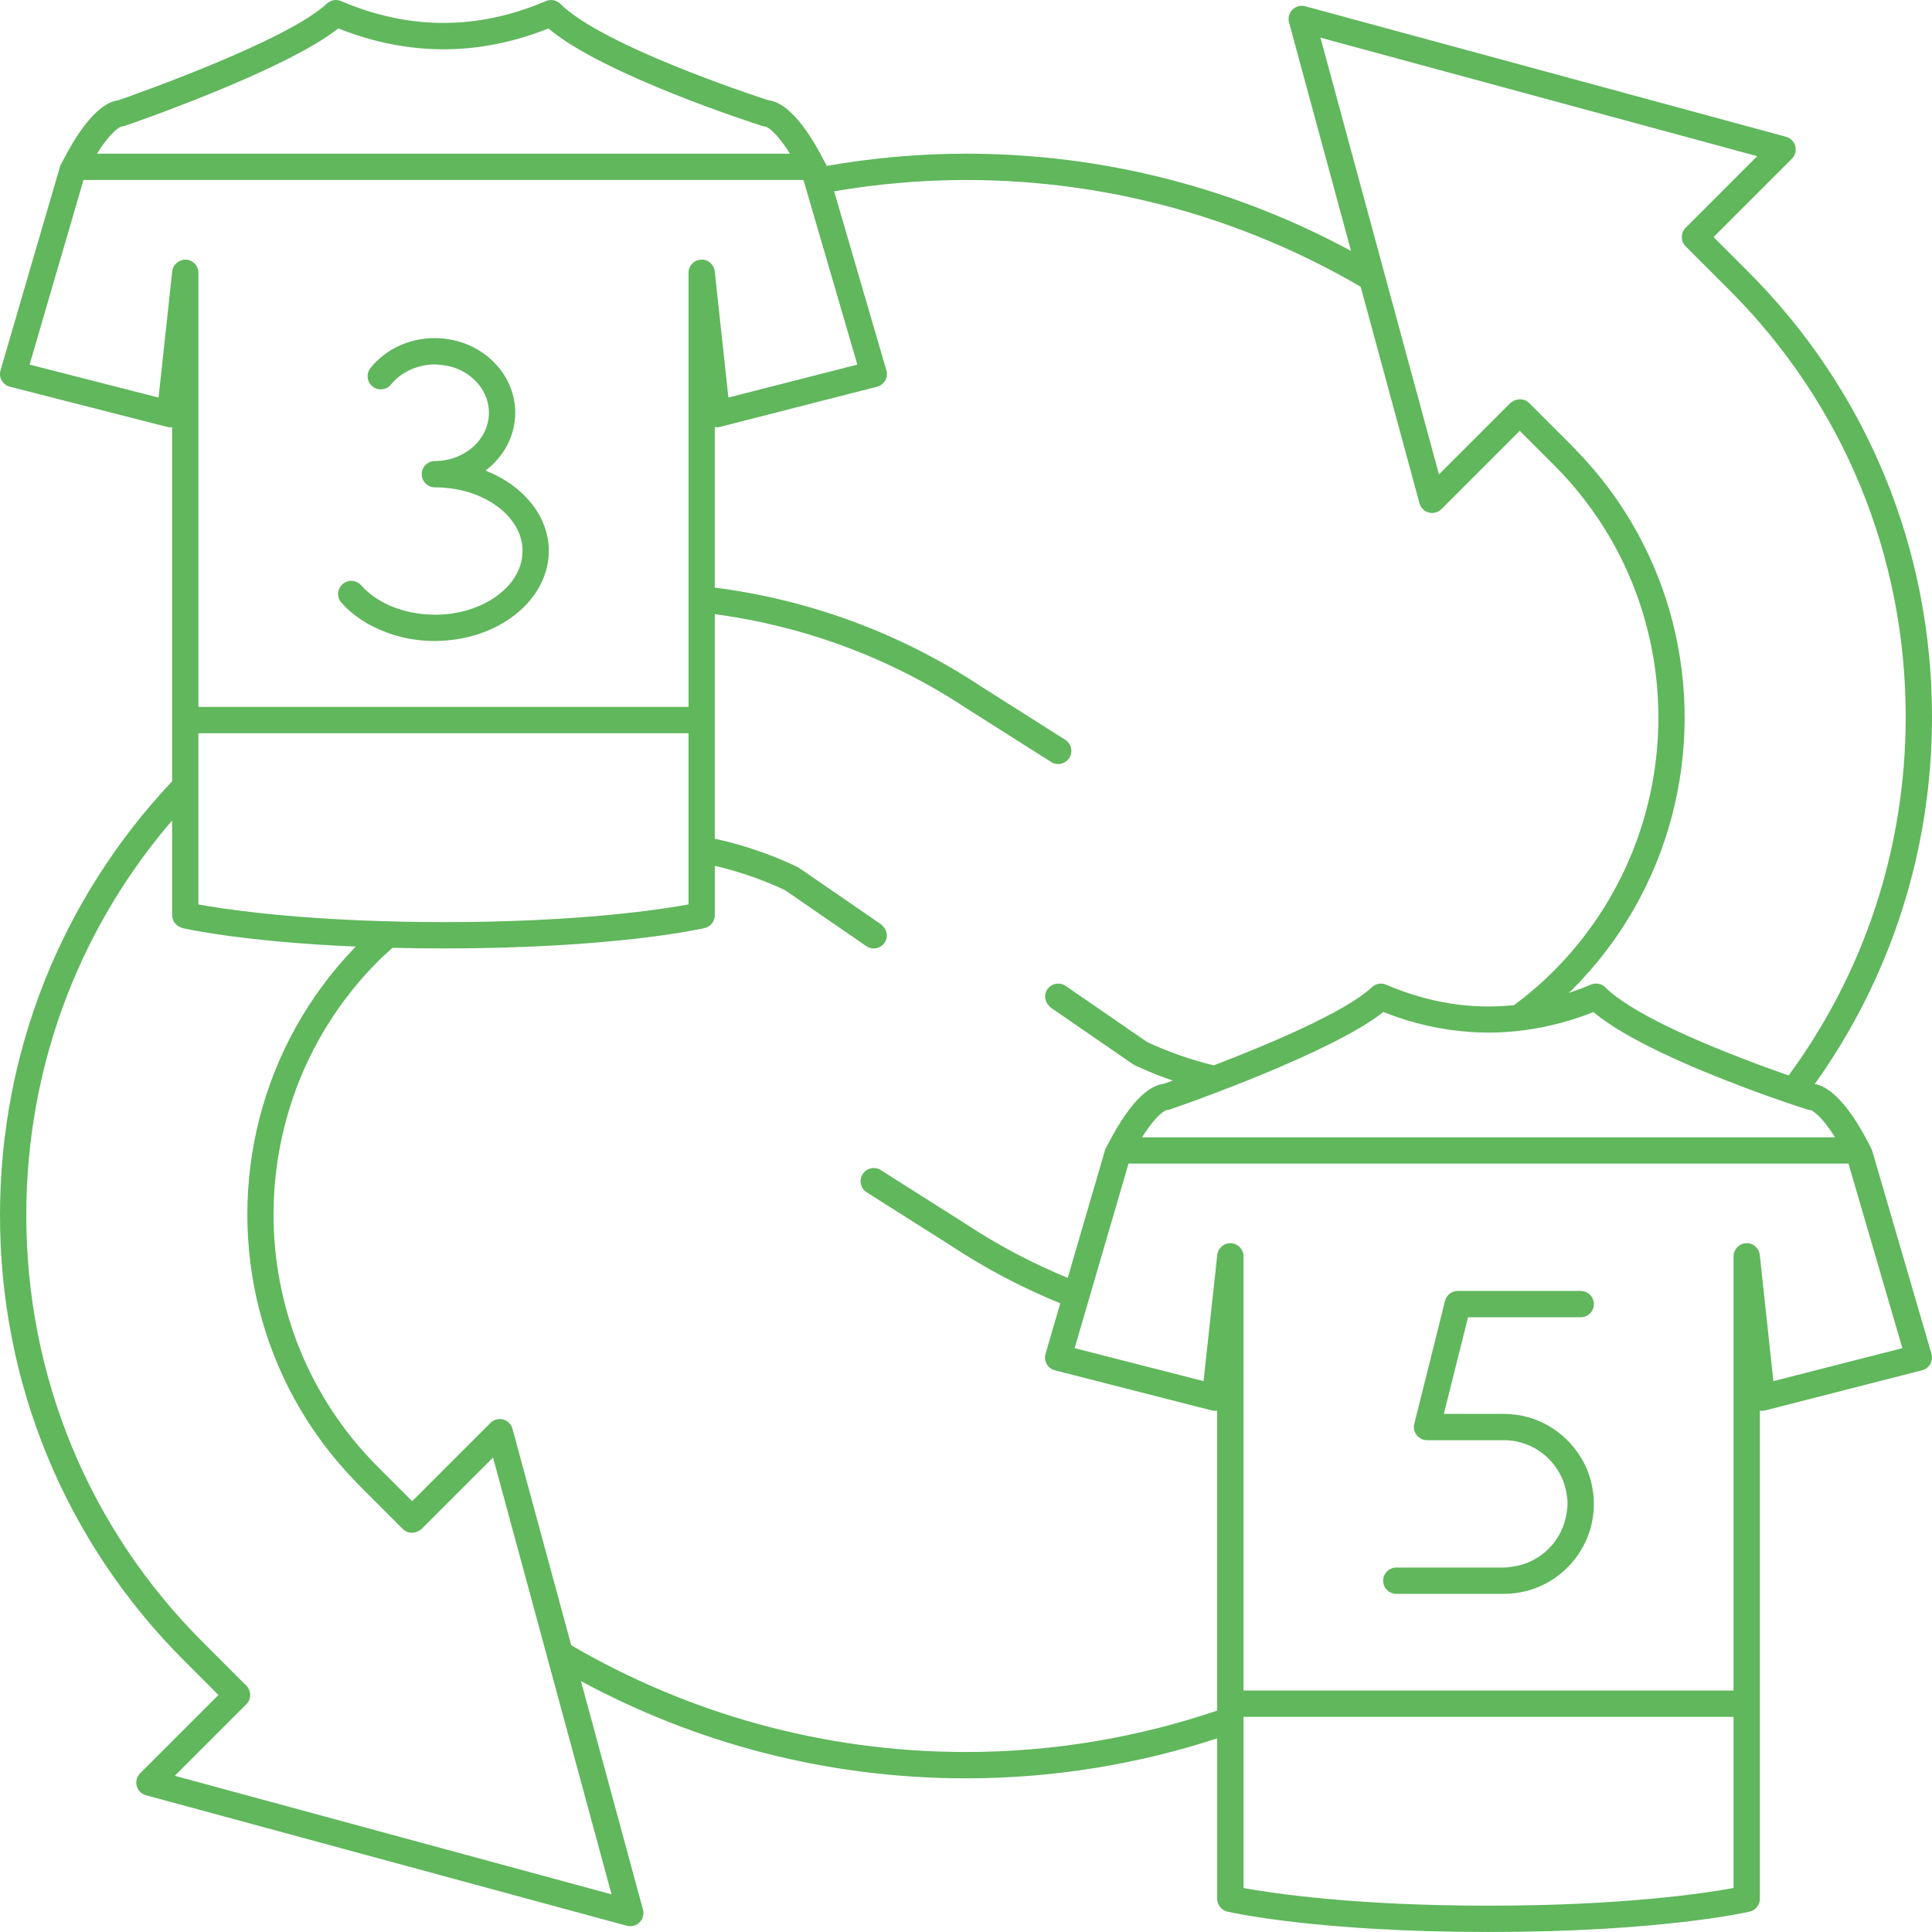 <svg xmlns="http://www.w3.org/2000/svg" width="1080" height="1080" viewBox="0 0 1080 1080"><g id="a"/><g id="b"><g id="c"><g id="d"><path d="M1046.51 643.11c-.13-.42-.29-.82-.49-1.22-.26-.53-.51-.98-.75-1.42l-.4-.71s0 0 0-.02c-13.78-26.94-24.6-32.85-30.42-33.74 42.42-59.38 65.44-130.27 65.55-204.76.14-94.41-36.41-183.03-102.9-249.52l-19.2-19.2 43.76-43.77c1.85-1.86 2.58-4.56 1.91-7.09-.68-2.53-2.66-4.52-5.18-5.21L729.59 3.49c-2.53-.69-5.26.04-7.11 1.91-1.87 1.86-2.59 4.58-1.91 7.11l34.67 127.76c-64.09-34.66-137.4-54.36-215.24-54.36-26.56.0-52.57 2.42-77.89 6.83-.09-.22-.16-.45-.26-.65-.26-.55-.51-1-.76-1.45l-.38-.69s-.02.0-.02-.02h0c-14.31-27.97-25.44-33.32-31.09-33.87-9.86-3.2-92.93-30.69-116.38-53.92-2.13-2.11-5.32-2.72-8.08-1.53-37.96 16.27-76.49 16.27-114.47.0-2.69-1.17-5.82-.61-7.95 1.4-21.73 20.53-106.4 50.5-116.62 54.07-5.68.61-16.76 6.05-30.96 33.83v.02l-.4.71c-.25.46-.5.91-.77 1.46-.2.38-.35.78-.47 1.19L.3 207c-.56 1.92-.32 3.97.67 5.7.98 1.74 2.63 2.98 4.56 3.48l87.68 22.41c1 .25 2.01.3 3 .14v198.02C34.28 502.47.14 587.96.0 678.77-.14 773.18 36.41 861.8 102.9 928.29l19.2 19.22-43.76 43.75c-1.86 1.85-2.58 4.56-1.91 7.09.67 2.54 2.65 4.52 5.18 5.21l268.79 72.95c.64.18 1.28.25 1.92.25 1.93.0 3.8-.74 5.19-2.14 1.87-1.87 2.59-4.59 1.91-7.13l-34.67-127.75c64.1 34.65 137.4 54.36 215.23 54.36 49.01.0 96.17-7.9 140.42-22.33v89.67c0 3.41 2.36 6.38 5.69 7.15 2 .47 50.04 11.4 146 11.4s144-10.93 146.01-11.4c3.33-.77 5.68-3.74 5.68-7.15v-272.88c.99.17 2.01.12 3.01-.14l87.68-22.42c1.94-.49 3.58-1.74 4.56-3.48 1-1.73 1.24-3.8.68-5.7l-33.2-113.72zm-20.73-7.36H638.43c7.78-12.49 12.66-14.86 13.56-15.19.71-.03 1.41-.16 2.08-.4 1.24-.42 11.36-3.91 25.37-9.22 4.04-1.53 8.41-3.21 12.99-5.02 4.42-1.74 9.04-3.6 13.76-5.56 25.07-10.37 52.74-23.22 67.12-34.65 16.43 6.56 32.94 10.18 49.46 11.21 4.79.3 9.59.37 14.36.22 5.04-.18 10.07-.6 15.1-1.28 12.86-1.75 25.71-5 38.5-10.1 18.34 15.41 55.4 31.2 83.44 41.78 2.42.93 4.76 1.79 7.03 2.62 2.44.89 4.77 1.74 6.99 2.53.73.26 1.45.52 2.15.77 2.66.93 5.11 1.79 7.33 2.55 2.9 1.01 5.39 1.84 7.38 2.5 2.88.96 4.74 1.55 5.21 1.71.62.2 1.28.3 1.94.33.89.33 5.79 2.7 13.56 15.19zM738.13 21.05 982.29 87.3l-39.98 40c-2.88 2.88-2.88 7.53.0 10.41l24.41 24.41c63.69 63.71 98.71 148.62 98.58 239.09-.11 72.94-23.09 142.33-65.45 199.98-2.89-1.01-6.1-2.15-9.56-3.41-2.26-.81-4.63-1.67-7.07-2.58-2.29-.85-4.67-1.75-7.09-2.68-28.44-10.85-64.51-26.48-78.73-40.56-2.11-2.12-5.32-2.72-8.07-1.54-4.12 1.77-8.28 3.25-12.42 4.65.6-.58 1.24-1.11 1.83-1.69 55.65-55.65 74.41-134.37 56.32-205.48-4.39-17.27-10.98-34.08-19.73-50.02-9.06-16.5-20.45-32.05-34.18-46.14-.67-.7-1.31-1.42-1.99-2.11l-24.41-24.41c-2.46-2.47-6.54-2.61-9.35-.68-.35.24-.75.37-1.04.68l-39.98 39.98-25.41-93.64-2.94-10.82-2.75-10.17-35.15-129.53zM67.78 70.73c.71-.03 1.42-.16 2.09-.4 3.8-1.29 89.62-30.93 119.25-54.46 38.99 15.57 78.45 15.57 117.43.06 31.05 26.11 115.79 53.27 119.53 54.47.64.2 1.28.3 1.93.33.91.34 5.8 2.7 13.57 15.18H54.23c7.78-12.49 12.66-14.84 13.56-15.18zm20.86 151.51-72.1-18.42 30.13-103.21H449.14l.52 1.79 2.08 7.11 27.53 94.3-72.1 18.42-7.62-70.54c-.41-3.89-3.85-6.81-7.7-6.56-3.9.21-6.96 3.44-6.96 7.34v242.7H110.92V152.48c0-3.9-3.05-7.13-6.95-7.34-3.74-.15-7.29 2.66-7.7 6.56l-7.63 70.54zm296.23 187.65v95.7c-15.28 2.81-61.25 9.88-136.98 9.88-3.59.0-7.07-.04-10.51-.06-4.1-.03-8.08-.1-11.98-.18-3.94-.07-7.76-.17-11.5-.29-55.57-1.65-90.14-7-102.99-9.35v-95.7H384.88zm-43 649.06-244.16-66.27 39.98-39.98c1.38-1.38 2.16-3.25 2.16-5.19s-.77-3.83-2.16-5.21l-24.41-24.41c-63.71-63.7-98.71-148.62-98.59-239.1.12-79.79 27.59-155.31 77.89-215.87 1.17-1.42 2.42-2.81 3.63-4.19v52.89c0 3.14 2.04 5.82 4.95 6.84.26.09.47.25.75.31 1.62.39 33.59 7.66 96.93 10.38-53.74 55.5-71.73 132.89-53.92 202.94 4.39 17.28 10.98 34.09 19.72 50.03 9.07 16.51 20.46 32.06 34.2 46.17.66.69 1.28 1.4 1.97 2.07l24.41 24.41c2.57 2.56 6.5 2.7 9.37.67.34-.24.72-.37 1.02-.67l40-40 25.41 93.65 2.94 10.81 2.75 10.17 35.15 129.54zm338.53-106.57v3.86c-44.12 14.93-91.31 23.14-140.42 23.14-80.4.0-155.76-21.81-220.66-59.67l-32.85-121.03c-.69-2.53-2.66-4.51-5.21-5.18-2.53-.66-5.23.05-7.09 1.92l-43.76 43.76-19.21-19.21c-77.89-77.89-77.69-204.82.44-282.95 2.52-2.52 5.16-4.85 7.79-7.2 9.01.21 18.4.36 28.46.36 95.97.0 144.01-10.93 146-11.4 3.34-.77 5.69-3.74 5.69-7.15V484c13.31 3.15 26.44 7.56 39.14 13.54l45.56 31.35c3.36 2.32 7.92 1.46 10.22-1.89 2.03-2.95 1.48-6.8-.96-9.26-.31-.33-.55-.7-.93-.97l-46.04-31.68c-.33-.22-.66-.42-1.03-.58-14.89-7.07-30.31-12.24-45.97-15.68v-125.53c49.08 6.59 97.15 23.9 140.44 52.5l46.19 29.27 1.39.89c3.42 2.16 7.97 1.16 10.15-2.28 2.17-3.43 1.16-7.97-2.28-10.14l-47.46-30.08c-45.71-30.19-96.56-48.32-148.43-54.98v-89.74c.99.16 2.01.11 3.01-.14l87.68-22.41c1.93-.49 3.58-1.74 4.56-3.48 1-1.73 1.24-3.78.67-5.7l-29.22-100.08c23.99-4.06 48.58-6.31 73.7-6.31 80.41.0 155.78 21.82 220.67 59.69l32.85 121.01c.69 2.54 2.66 4.51 5.21 5.18 2.53.65 5.23-.06 7.09-1.91l43.76-43.76 19.21 19.21c77.89 77.9 77.69 204.81-.44 282.96-6.9 6.9-14.27 13.16-21.96 18.88-23.88 2.53-47.82-1.28-71.52-11.44-2.69-1.16-5.82-.61-7.95 1.41-14.78 13.97-58.64 32.29-88.41 43.7-12.65-3.13-25.14-7.38-37.23-13.06l-45.55-31.36c-3.35-2.29-7.93-1.44-10.23 1.91-2.03 2.96-1.48 6.79.96 9.26.33.33.55.7.94.96l46.04 31.68c.33.22.66.41 1.02.59 6.93 3.29 14 6.03 21.13 8.52-2.42.86-4.25 1.51-5.28 1.87-5.67.61-16.76 6.05-30.97 33.83h0l-.4.73c-.25.45-.5.89-.76 1.43-.2.4-.37.8-.49 1.22l-20.79 71.21c-19.63-8.09-38.71-18.07-56.93-30.1l-46.19-29.27-1.4-.89c-3.41-2.17-7.96-1.16-10.14 2.28-2.17 3.42-1.16 7.97 2.28 10.14l47.46 30.06c19.43 12.83 39.79 23.46 60.76 31.99l-8.25 28.28c-.56 1.91-.32 3.97.68 5.7.98 1.74 2.62 2.98 4.55 3.48l87.69 22.42c1 .24 2 .3 3 .14v163.82zm288.67 103.03c-15.29 2.81-61.27 9.88-136.99 9.88s-121.69-7.07-136.96-9.88v-95.68h273.95v95.68zm22.27-283.34-7.62-70.54c-.41-3.89-3.88-6.89-7.7-6.57-3.9.23-6.95 3.45-6.95 7.35v242.71h-273.95V702.31c0-3.91-3.07-7.12-6.97-7.35-3.76-.26-7.29 2.67-7.7 6.57l-3.76 34.69-.8 7.35-.8 7.31-2.28 21.18-72.09-18.43 5.79-19.82 2.07-7.1 2.07-7.08 20.2-69.19h402.46l30.13 103.19-72.1 18.43z" fill="#60b75c"/><path d="M820.65 736.36h62.99c4.06.0 7.35-3.29 7.35-7.35s-3.29-7.36-7.35-7.36h-68.73c-3.37.0-6.32 2.3-7.14 5.58l-.67 2.66-2.07 8.28-1.91 7.71-12.53 50.06c-.54 2.21-.05 4.52 1.34 6.31 1.4 1.79 3.54 2.82 5.81 2.82h42.95c14.42.0 26.79 8.65 32.38 21 1.22 2.7 2.08 5.54 2.6 8.53.35 1.99.61 4 .61 6.08.0 1.58-.26 3.1-.46 4.63-2.11 15.89-14.6 28.4-30.5 30.49-1.53.21-3.05.47-4.63.47h-60.14c-4.06.0-7.35 3.29-7.35 7.35s3.29 7.35 7.35 7.35h60.14c27.74.0 50.3-22.57 50.3-50.3.0-3.9-.49-7.68-1.32-11.32-.66-2.82-1.51-5.56-2.61-8.17-1.08-2.56-2.4-4.98-3.88-7.3-8.92-14.11-24.62-23.51-42.5-23.51h-33.55l12.13-48.49 1.38-5.53z" fill="#60b75c"/><path d="M215.91 353.48c3.6 1.33 7.33 2.44 11.2 3.24 5.17 1.04 10.52 1.63 15.97 1.63.57.0 1.14-.06 1.7-.08 13.76-.29 26.4-4.02 36.67-10.17 4.85-2.9 9.15-6.33 12.78-10.19 2.44-2.59 4.55-5.36 6.32-8.3 3.96-6.54 6.24-13.84 6.24-21.58.0-19.69-14.43-36.73-35.36-44.98 10.1-7.66 16.59-19.31 16.59-32.34.0-14.67-8.21-27.55-20.55-34.99-2.38-1.43-4.9-2.66-7.55-3.66-2.75-1.04-5.62-1.82-8.61-2.33-2.66-.46-5.41-.73-8.22-.73-14.28.0-27.39 6.09-35.96 16.69-2.55 3.17-2.06 7.79 1.1 10.34 3.16 2.56 7.8 2.07 10.34-1.09 3.79-4.69 9.13-8.08 15.13-9.85 3.02-.89 6.17-1.4 9.39-1.4.93.0 1.82.18 2.73.26 3.25.26 6.37.87 9.25 1.98 10.72 4.15 18.25 13.68 18.25 24.79.0 14.89-13.57 27.01-30.23 27.01-4.06.0-7.35 3.29-7.35 7.35s3.29 7.35 7.35 7.35c27.03.0 49.01 15.97 49.01 35.6.0 10.36-6.15 19.65-15.88 26.16-8.73 5.85-20.35 9.46-33.13 9.46-.27.0-.53-.04-.81-.04-16.36-.2-31.44-6.29-40.42-16.44-2.69-3.04-7.34-3.33-10.38-.62-3.04 2.7-3.32 7.34-.62 10.38 6.43 7.26 15.15 12.86 25.06 16.55z" fill="#60b75c"/></g></g></g></svg>